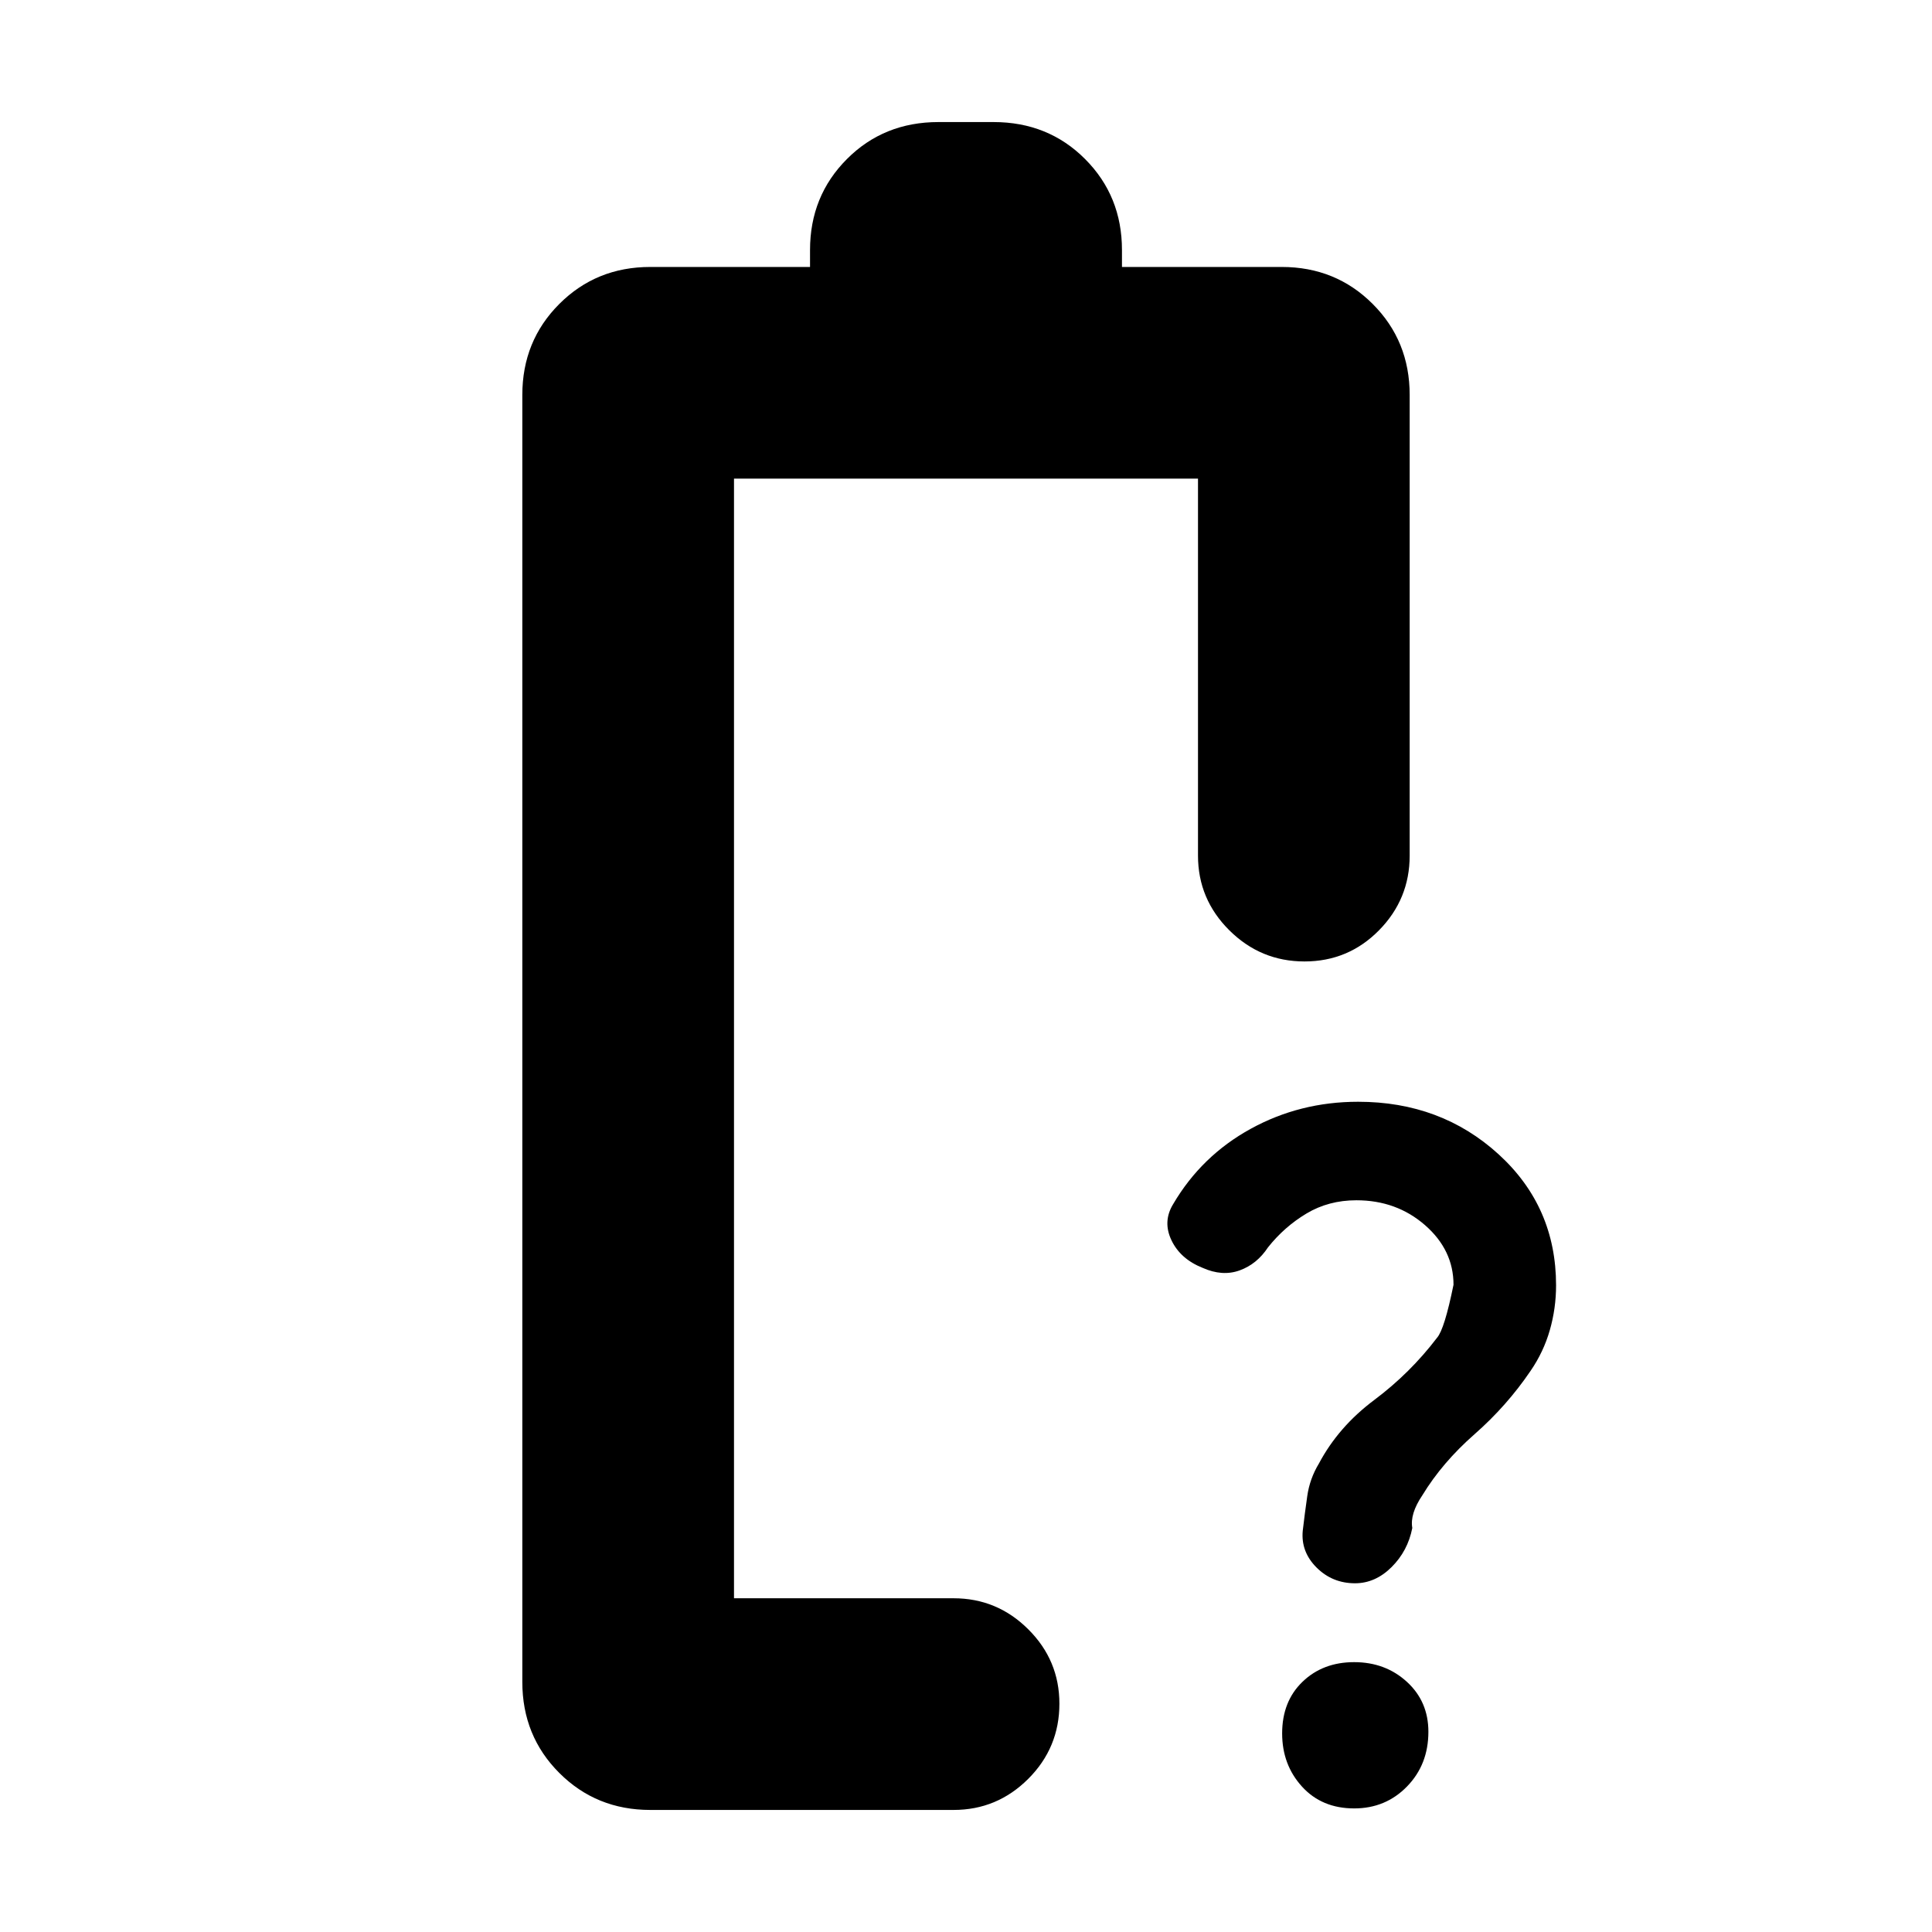 <svg xmlns="http://www.w3.org/2000/svg" height="20" viewBox="0 -960 960 960" width="20"><path d="M673.97-363.59q-13.79 0-24.77 6.57-10.97 6.56-19.13 16.81-5.48 8.34-14.09 11.46-8.61 3.12-18.42-1.27-11.01-4.38-15.46-13.69-4.45-9.31.82-17.95 14.08-24 38.55-37.44 24.46-13.44 53.38-13.44 41.15 0 69.75 26.06 28.6 26.07 28.6 65.17 0 11.4-3.11 22.26-3.11 10.85-9.57 20.24-11.78 17.37-27.83 31.46-16.05 14.09-25.93 30.35-6.24 9.24-5 16.24-2.22 11.42-10.3 19.45t-18.16 8.03q-11.28 0-19.13-7.84-7.84-7.84-6.84-18.29 1-8.59 2.24-17.21 1.23-8.62 5.77-16.13 9.71-18.29 27.53-31.62 17.82-13.34 31.23-30.96 3.66-4.25 8.14-26.28 0-17.26-14.16-29.62-14.17-12.36-34.11-12.36ZM672.9-61.41q-16.1 0-25.95-10.85-9.86-10.85-9.86-26.42 0-15.93 10.13-25.67 10.12-9.74 25.64-9.74 15.52 0 26.21 9.77 10.69 9.77 10.69 24.83 0 16.27-10.61 27.17-10.61 10.91-26.25 10.91ZM364.72-165.83ZM323.13-60.65q-26.84 0-45.21-18.38-18.38-18.37-18.38-45.21v-639.52q0-26.84 18.38-45.21 18.37-18.38 45.21-18.38h79.37v-8.41q0-26.84 18.33-45.21 18.32-18.38 45.5-18.38h27.34q27.18 0 45.5 18.38 18.33 18.37 18.33 45.21v8.41h79.37q26.84 0 45.21 18.38 18.38 18.37 18.38 45.21v228.91q0 21.64-15.25 37.12-15.25 15.47-37.01 15.47-21.77 0-37.34-15.47-15.58-15.48-15.58-37.12v-187.32H364.72v556.34h109.11q21.64 0 37.11 15.42 15.47 15.41 15.47 36.96 0 21.88-15.47 37.34-15.47 15.46-37.11 15.46h-150.7Z"/></svg>